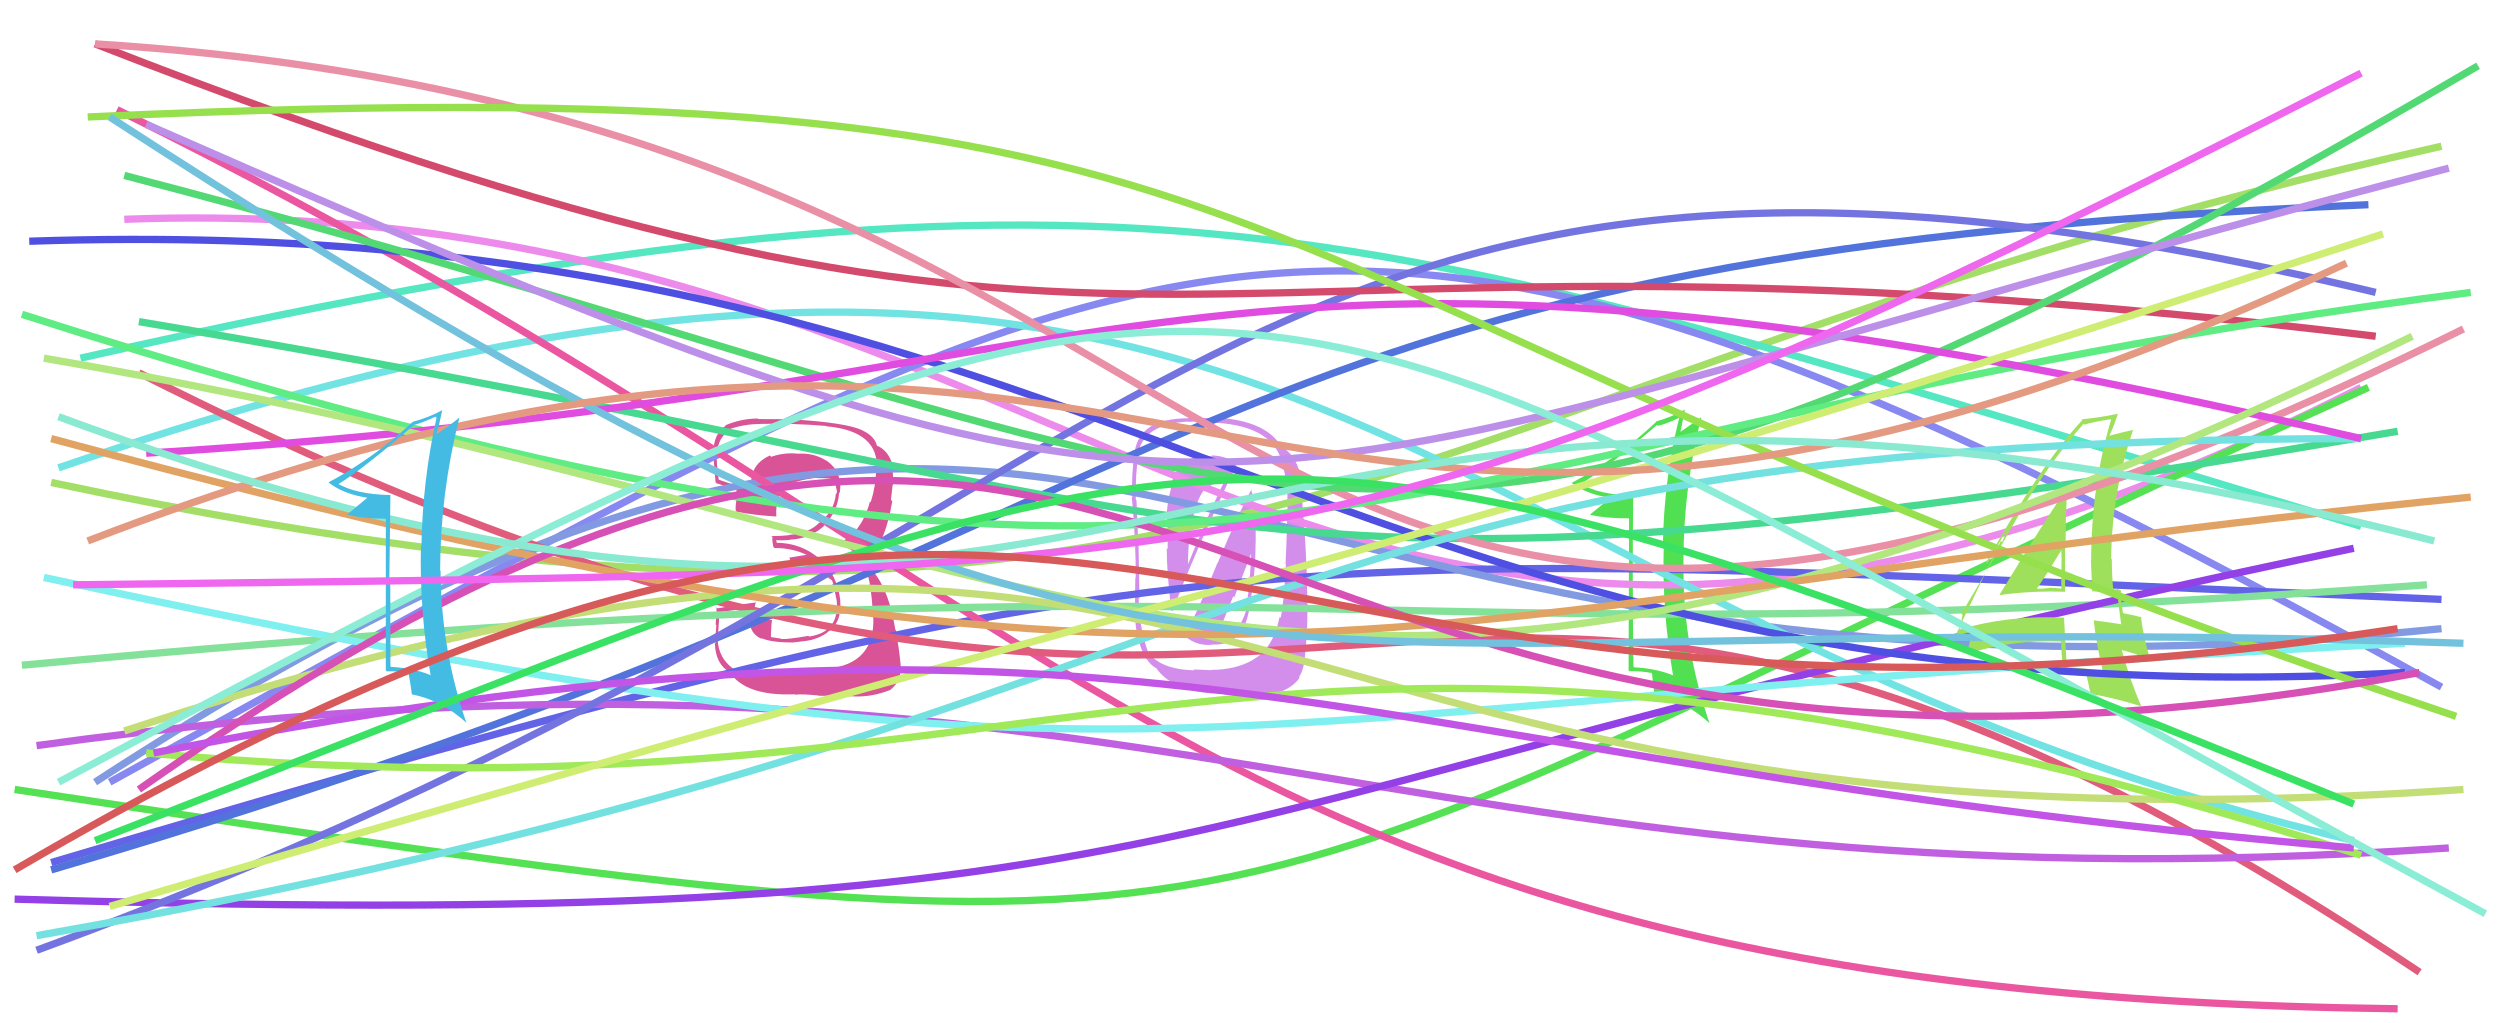 <svg xmlns="http://www.w3.org/2000/svg" width="342" height="140" viewBox="0,0,342,140"><path fill="#d38eeb" d="M162.18 87.12L162.15 87.09L162.13 87.07Q163.81 88.42 165.82 88.20L165.67 88.05L165.79 88.17Q169.93 88.39 170.85 83.61L170.89 83.65L170.80 83.56Q171.76 79.12 171.76 74.28L171.78 74.31L171.78 70.61L171.67 70.50Q171.62 68.65 171.13 66.86L171.22 66.95L171.21 66.94Q169.42 70.20 166.59 77.00L166.74 77.16L166.56 76.98Q163.79 83.83 162.05 86.99ZM169.25 63.46L169.19 63.40L169.23 63.44Q167.61 62.30 165.70 62.30L165.65 62.25L165.83 62.43Q163.54 62.05 161.96 63.35L161.94 63.33L161.98 63.36Q160.41 64.68 160.14 66.80L160.23 66.89L160.19 66.85Q159.64 68.75 159.59 70.87L159.66 70.94L159.54 70.83Q159.74 71.02 159.74 75.10L159.57 74.93L159.61 74.97Q159.60 78.34 160.25 83.50L160.32 83.57L160.39 83.64Q162.95 76.68 169.21 63.41ZM171.54 90.39L171.57 90.42L171.42 90.27Q168.99 91.64 165.68 91.64L165.71 91.68L163.28 91.58L163.39 91.70Q158.65 91.58 157.01 89.13L157.08 89.20L157.04 89.15Q155.88 86.04 155.77 81.85L155.76 81.84L155.87 81.94Q155.86 79.49 155.75 74.54L155.61 74.40L155.69 74.48Q155.69 72.80 155.47 68.44L155.50 68.47L155.38 68.35Q155.29 65.11 155.73 62.28L155.70 62.26L155.66 62.21Q156.34 58.00 162.54 57.67L162.65 57.78L162.59 57.72Q163.64 57.63 165.54 57.68L165.68 57.82L165.67 57.81Q173.80 58.06 175.33 63.01L175.19 62.87L175.24 62.92Q176.17 65.70 176.12 68.37L176.15 68.40L176.16 68.41Q175.97 75.45 175.86 77.19L175.87 77.20L175.91 77.24Q175.63 82.67 175.19 84.52L175.18 84.50L175.06 84.38Q174.12 88.83 171.40 90.24ZM178.55 90.00L178.67 90.11L178.50 89.95Q178.90 86.05 178.85 83.50L178.89 83.54L178.72 76.90L178.70 76.88Q178.54 72.53 177.78 64.65L177.79 64.66L177.80 64.67Q177.17 62.19 175.32 61.10L175.25 61.03L175.21 60.98Q172.94 57.31 165.55 57.09L165.55 57.09L165.67 57.21Q164.39 57.13 162.49 57.19L162.53 57.23L162.52 57.22Q155.96 57.24 155.25 61.70L155.32 61.76L155.24 61.68Q154.74 65.05 154.90 68.04L154.89 68.03L154.83 67.96Q155.42 74.31 155.36 79.10L155.43 79.17L155.31 79.05Q155.21 84.28 155.38 85.75L155.50 85.87L155.38 85.76Q156.09 90.33 158.27 91.47L158.09 91.29L158.12 91.32Q160.25 94.48 165.96 94.87L166.09 94.99L165.91 94.82Q171.20 95.32 172.12 95.26L172.09 95.23L172.06 95.20Q176.16 95.00 177.79 92.72L177.70 92.63L177.70 92.63Q178.37 91.62 178.48 89.93ZM166.37 87.66L166.27 87.56L166.26 87.55Q167.18 85.43 168.70 81.57L168.85 81.72L171.21 75.59L171.16 75.54Q171.14 77.91 170.59 82.69L170.67 82.77L170.65 82.75Q169.78 86.94 166.36 87.65ZM163.50 70.05L163.54 70.09L163.39 69.94Q164.12 67.46 165.10 66.65L165.05 66.60L165.17 66.72Q165.80 66.10 167.65 65.83L167.54 65.72L167.54 65.72Q165.05 70.90 162.38 77.53L162.50 77.64L162.53 77.67Q162.43 73.71 163.41 69.96Z"/><path d="M7 66 C172 101,187 53,334 20" stroke="#a3de67" fill="none"/><path fill="#51e051" d="M223.47 67.81L223.40 67.74L223.46 67.80Q218.79 67.70 216.18 66.17L216.26 66.26L216.21 66.21Q219.72 64.17 226.68 58.13L226.73 58.18L226.80 58.25Q227.87 58.02 229.72 57.15L229.53 56.96L229.72 57.14Q227.64 65.45 227.48 74.53L227.60 74.66L227.60 74.66Q227.35 83.65 228.87 92.36L229.01 92.50L228.91 92.40Q226.61 91.45 223.57 91.29L223.46 91.18L223.46 91.19Q223.37 85.33 223.37 79.51L223.25 79.40L223.36 79.50Q223.36 73.63 223.42 67.76ZM222.86 70.96L222.79 91.71L222.89 91.81Q224.62 91.80 225.98 92.07L225.86 91.95L225.99 92.08Q226.06 93.02 226.33 94.98L226.41 95.06L226.37 95.02Q230.47 95.80 233.95 99.01L233.91 98.97L233.86 98.92Q230.35 88.78 230.30 78.12L230.34 78.16L230.31 78.13Q230.14 67.41 232.75 57.08L232.86 57.19L232.76 57.08Q231.96 57.65 229.68 59.22L229.65 59.19L229.83 59.37Q230.05 58.24 230.49 56.06L230.38 55.95L230.46 56.04Q228.56 57.12 226.49 57.67L226.50 57.68L226.55 57.73Q221.14 62.81 214.99 66.07L215.04 66.12L214.90 65.99Q216.98 67.63 220.35 68.11L220.25 68.02L220.35 68.11Q219.39 68.84 217.54 70.37L217.60 70.42L217.63 70.45Q219.66 70.91 222.82 70.91L222.86 70.96Z"/><path d="M11 49 C161 15,189 32,323 72" stroke="#54e7c2" fill="none"/><path d="M17 30 C154 25,177 127,323 53" stroke="#ed8bed" fill="none"/><path fill="#d85496" d="M104.41 91.86L104.44 91.89L104.52 91.97Q102.52 92.09 100.29 91.50L100.29 91.49L100.18 91.38Q98.39 90.03 98.18 87.69L98.27 87.79L98.19 87.70Q98.17 87.47 98.44 83.71L98.53 83.81L98.47 83.75Q100.03 83.56 102.91 83.01L102.84 82.95L102.49 83.96L102.56 84.03Q102.26 86.61 104.27 87.43L104.16 87.32L104.11 87.27Q105.39 87.89 108.39 87.89L108.38 87.89L108.39 87.90Q110.65 87.66 110.92 87.55L110.97 87.59L110.93 87.56Q112.15 87.25 113.18 86.55L113.17 86.53L113.15 86.51Q115.21 85.21 114.94 82.21L114.99 82.26L114.96 82.24Q114.60 78.67 112.13 76.44L112.26 76.57L112.30 76.60Q109.70 74.25 106.16 74.25L106.25 74.34L106.23 73.99L106.12 73.88Q106.81 73.97 108.06 73.87L108.09 73.90L108.03 73.83Q110.79 73.71 112.74 71.94L112.65 71.84L112.69 71.89Q114.59 70.06 114.80 67.39L114.91 67.49L114.87 67.45Q114.96 66.95 114.96 66.46L114.92 66.42L114.93 66.43Q114.91 64.23 112.95 62.93L112.93 62.91L113.04 63.02Q111.33 61.91 109.05 62.07L109.05 62.08L109.03 62.05Q107.23 61.89 105.49 62.49L105.45 62.44L105.32 62.31Q103.38 63.20 102.95 64.83L102.85 64.73L102.88 64.76Q102.71 65.95 102.81 67.04L102.79 67.02L102.68 66.91Q101.29 66.66 98.35 65.63L98.34 65.61L98.31 65.58Q97.99 63.19 98.04 62.00L98.12 62.07L98.08 62.03Q98.24 59.86 99.77 58.88L99.78 58.89L99.65 58.76Q101.77 58.00 104.05 58.00L103.97 57.92L104.04 57.99Q108.51 57.89 113.02 58.27L113.00 58.24L113.08 58.32Q120.36 58.98 119.93 64.36L119.92 64.35L119.85 64.28Q119.82 66.48 119.11 68.71L119.03 68.63L119.01 68.61Q117.81 73.11 114.43 74.42L114.38 74.36L114.42 74.41Q118.13 75.13 119.00 79.91L118.98 79.89L118.95 79.85Q119.31 81.52 119.42 84.41L119.47 84.46L119.47 84.45Q119.71 90.84 113.13 91.49L112.99 91.35L113.09 91.45Q112.08 91.58 104.52 91.96ZM111.96 95.17L111.98 95.18L111.97 95.18Q112.76 95.15 116.83 95.26L116.90 95.32L116.86 95.28Q119.32 95.35 121.66 94.43L121.66 94.43L121.69 94.46Q123.46 93.18 123.19 90.68L123.06 90.55L123.18 90.67Q122.99 88.74 122.56 86.24L122.45 86.13L122.50 86.19Q121.44 79.74 118.67 77.40L118.78 77.51L118.49 76.96L118.36 76.77L118.44 76.84Q120.98 74.82 122.07 68.56L121.91 68.41L121.88 68.38Q121.95 67.74 122.11 66.38L122.20 66.47L122.14 66.40Q122.21 65.28 122.10 64.30L122.24 64.44L122.20 64.40Q121.98 62.00 120.13 61.02L120.08 60.98L120.09 61.09L119.97 60.98Q119.63 59.65 117.99 58.89L118.04 58.93L117.97 58.86Q115.71 57.81 108.37 57.37L108.51 57.51L108.35 57.35Q106.05 57.33 103.77 57.33L103.66 57.23L103.68 57.25Q101.41 57.26 99.23 58.18L99.33 58.28L99.28 58.23Q97.60 59.37 97.60 61.88L97.58 61.86L97.50 61.78Q97.51 61.19 97.89 65.98L97.92 66.01L98.04 66.13Q98.43 66.20 100.77 67.07L100.70 66.99L100.77 67.06Q100.71 67.76 100.66 68.47L100.58 68.39L100.73 68.55Q100.60 69.12 100.65 69.88L100.72 69.95L100.78 70.01Q103.27 70.49 106.15 70.65L106.15 70.65L106.20 70.70Q106.03 67.76 107.61 66.56L107.58 66.53L107.60 66.55Q108.85 65.68 111.74 65.36L111.73 65.35L111.79 65.41Q113.38 65.37 114.20 65.64L114.12 65.57L114.22 65.67Q114.14 65.70 114.20 65.86L114.21 65.87L114.27 66.21L114.46 67.05L114.48 67.07Q114.50 67.36 114.44 67.57L114.29 67.42L114.35 67.48Q114.20 69.89 112.02 71.57L112.13 71.68L112.01 71.56Q110.75 72.91 107.87 73.19L107.85 73.16L107.91 73.22Q106.77 73.34 105.52 73.34L105.59 73.41L105.68 73.49Q105.59 73.84 105.80 74.82L105.84 74.85L105.95 74.97Q108.44 74.95 110.50 75.98L110.44 75.92L110.27 75.91L108.11 76.26L108.02 76.16Q108.03 76.60 108.19 77.47L108.35 77.64L108.25 77.53Q111.34 77.47 113.78 79.37L113.70 79.28L113.83 79.41Q114.02 79.83 114.46 82.17L114.51 82.22L114.46 82.17Q114.86 86.48 110.67 87.08L110.61 87.02L110.58 86.99Q107.70 87.48 106.88 87.42L106.72 87.26L106.82 87.36Q106.23 87.26 105.46 87.15L105.46 87.14L105.48 86.51L105.52 85.74L105.56 85.18L105.63 84.76L105.67 84.80Q104.22 84.82 103.08 85.09L103.13 85.14L103.08 85.09Q103.04 84.78 103.04 84.50L103.01 84.48L103.08 84.55Q103.26 84.40 103.26 84.07L103.21 84.02L103.07 83.88Q103.18 83.34 103.40 82.31L103.47 82.38L103.49 82.40Q100.83 82.73 98.17 83.22L98.04 83.10L98.01 83.07Q98.06 83.83 97.90 85.43L97.94 85.47L97.99 85.52Q97.87 87.16 97.87 88.03L97.75 87.91L97.79 87.96Q97.87 90.86 99.83 91.95L99.92 92.04L99.82 91.95Q101.98 95.25 108.73 94.98L108.75 95.00L108.78 95.03Q109.76 94.92 111.93 95.14Z"/><path d="M15 107 C166 24,180 9,334 94" stroke="#8888f1" fill="none"/><path d="M2 108 C187 136,154 130,324 53" stroke="#54e254" fill="none"/><path d="M7 118 C165 71,171 75,334 82" stroke="#6363e7" fill="none"/><path d="M13 107 C156 14,155 104,334 86" stroke="#829ae2" fill="none"/><path d="M8 64 C180 5,191 84,322 115" stroke="#72e3e3" fill="none"/><path d="M7 119 C171 71,157 35,324 28" stroke="#5173db" fill="none"/><path d="M16 15 C150 81,163 136,328 138" stroke="#ea57a0" fill="none"/><path d="M19 51 C191 138,186 36,331 133" stroke="#e05b7c" fill="none"/><path d="M3 91 C186 74,180 91,332 80" stroke="#83e19a" fill="none"/><path d="M5 102 C157 81,189 126,335 116" stroke="#c060e0" fill="none"/><path d="M2 123 C171 128,154 110,322 75" stroke="#9340e7" fill="none"/><path d="M19 44 C180 71,164 87,328 59" stroke="#48d991" fill="none"/><path d="M6 79 C164 113,151 97,329 88" stroke="#7fefef" fill="none"/><path d="M5 130 C166 71,166 2,325 40" stroke="#7474e1" fill="none"/><path fill="#9ee05b" d="M273.62 81.41L273.62 81.41L273.60 81.40Q277.95 80.79 282.52 80.96L282.52 80.96L282.50 80.94Q282.51 77.36 282.51 73.94L282.52 73.94L282.59 74.01Q282.55 70.44 282.82 66.80L282.73 66.70L282.81 66.79Q280.99 69.15 273.54 81.34ZM287.74 91.89L287.62 91.77L287.67 91.83Q285.27 91.38 282.71 91.27L282.80 91.36L282.75 91.31Q282.53 87.98 282.36 84.45L282.42 84.51L282.41 84.49Q274.70 84.13 267.96 86.14L267.93 86.11L268.03 86.22Q268.21 85.52 268.48 84.10L268.50 84.13L268.31 83.94Q270.99 79.54 276.10 70.57L276.16 70.64L276.08 70.56Q280.14 63.52 285.04 57.97L285.19 58.13L285.16 58.09Q286.32 57.73 288.71 57.35L288.75 57.38L288.79 57.43Q286.07 66.62 286.07 76.68L286.08 76.69L286.03 76.64Q286.11 78.84 286.22 80.96L286.15 80.89L287.91 80.97L287.95 81.01Q288.90 81.14 289.77 81.30L289.65 81.19L289.65 81.18Q289.79 82.58 290.17 85.35L290.19 85.36L290.22 85.40Q288.60 85.14 286.48 84.87L286.43 84.82L286.42 84.81Q286.69 87.63 287.67 91.82ZM290.07 80.68L290.07 80.68L290.19 80.80Q289.81 80.58 289.54 80.58L289.60 80.64L289.00 80.58L289.08 80.67Q288.90 78.53 288.90 76.52L288.94 76.56L288.81 76.43Q288.89 67.37 291.82 58.77L291.86 58.81L291.85 58.80Q290.64 59.06 288.57 59.60L288.60 59.63L288.56 59.59Q289.05 58.67 289.71 56.66L289.59 56.55L289.66 56.61Q287.70 57.05 284.77 57.37L284.84 57.45L284.86 57.47Q279.16 63.57 271.70 76.94L271.85 77.09L274.86 71.89L274.75 71.77Q274.26 73.36 273.88 74.17L273.71 74.00L267.47 87.01L267.36 86.90Q268.43 86.84 270.07 86.29L269.95 86.18L269.68 86.45L269.74 86.51Q269.56 87.47 269.13 89.27L269.16 89.30L269.27 89.41Q275.14 87.50 282.04 87.77L281.87 87.60L281.96 87.69Q281.96 88.99 282.23 91.82L282.26 91.85L282.22 91.81Q283.83 91.89 285.35 92.06L285.35 92.06L285.35 92.06Q285.63 93.10 286.01 95.06L285.86 94.90L285.87 94.92Q288.66 95.32 292.96 96.62L293.01 96.67L292.94 96.60Q291.56 93.59 290.25 88.91L290.25 88.91L292.26 89.50L292.38 89.62Q293.18 89.78 294.16 90.26L294.27 90.37L294.15 90.25Q293.12 86.77 292.90 84.38L292.93 84.41L292.96 84.44Q292.14 84.22 290.51 83.89L290.37 83.76L290.41 83.80Q290.14 82.00 290.14 80.74ZM278.73 80.55L278.66 80.48L278.68 80.49Q279.87 78.74 282.10 75.10L281.92 74.93L281.97 74.98Q282.06 76.42 282.00 77.78L281.95 77.73L282.02 77.80Q281.94 79.13 281.99 80.49L282.06 80.56L282.04 80.53Q281.14 80.40 280.32 80.40L280.37 80.44L280.36 80.43Q279.60 80.54 278.73 80.54Z"/><path d="M13 6 C164 65,152 25,325 46" stroke="#d34a6c" fill="none"/><path d="M13 6 C187 17,159 133,337 45" stroke="#e98fa6" fill="none"/><path d="M4 33 C154 28,181 100,329 92" stroke="#4f4fe2" fill="none"/><path d="M5 128 C181 97,164 60,323 60" stroke="#74e1e1" fill="none"/><path d="M17 100 C178 47,162 120,337 108" stroke="#c4de77" fill="none"/><path d="M17 24 C186 68,185 99,339 9" stroke="#53d974" fill="none"/><path d="M3 43 C178 99,182 60,338 40" stroke="#5fec82" fill="none"/><path d="M20 62 C166 53,160 22,323 60" stroke="#e04ce0" fill="none"/><path d="M6 49 C158 75,176 121,330 46" stroke="#b2e67e" fill="none"/><path d="M20 103 C151 115,170 68,323 117" stroke="#a0e958" fill="none"/><path d="M12 16 C187 8,155 37,336 98" stroke="#96df4d" fill="none"/><path d="M7 60 C173 105,188 83,338 68" stroke="#e1a364" fill="none"/><path d="M15 124 C181 75,179 80,326 32" stroke="#ceed72" fill="none"/><path d="M19 108 C164 6,155 125,331 92" stroke="#d750b5" fill="none"/><path d="M15 16 C163 112,162 82,337 88" stroke="#73c2dd" fill="none"/><path d="M20 17 C177 86,158 69,335 23" stroke="#bc90e9" fill="none"/><path d="M12 74 C168 14,167 108,321 36" stroke="#e39a81" fill="none"/><path d="M21 103 C159 76,181 104,322 116" stroke="#c255e6" fill="none"/><path d="M8 107 C180 15,164 30,340 125" stroke="#8bedd5" fill="none"/><path d="M8 57 C162 114,157 29,333 74" stroke="#8ae9d1" fill="none"/><path fill="#44bbe3" d="M53.40 67.74L53.38 67.72L53.38 67.72Q48.73 67.64 46.12 66.12L46.17 66.16L46.25 66.25Q49.70 64.15 56.66 58.11L56.75 58.20L56.67 58.12Q57.72 57.87 59.57 57.00L59.64 57.06L59.72 57.15Q57.81 65.63 57.65 74.71L57.49 74.55L57.58 74.64Q57.38 83.69 58.91 92.39L59.02 92.50L58.84 92.33Q56.55 91.39 53.50 91.23L53.44 91.17L53.41 91.14Q53.39 85.35 53.39 79.53L53.24 79.38L53.26 79.41Q53.35 73.62 53.41 67.75ZM52.78 70.87L52.78 91.70L52.92 91.84Q54.62 91.80 55.98 92.08L55.94 92.04L55.86 91.95Q56.08 93.04 56.35 95.00L56.38 95.03L56.34 94.99Q60.45 95.78 63.93 98.99L63.97 99.03L63.79 98.85Q60.33 88.75 60.27 78.09L60.33 78.15L60.21 78.03Q60.23 67.50 62.84 57.17L62.78 57.11L62.82 57.14Q62.09 57.78 59.81 59.35L59.70 59.25L59.72 59.27Q60.07 58.26 60.51 56.09L60.45 56.03L60.53 56.10Q58.58 57.15 56.51 57.69L56.51 57.69L56.50 57.68Q51.06 62.74 44.92 66.00L44.92 66.01L44.86 65.94Q46.96 67.61 50.33 68.10L50.39 68.15L50.29 68.06Q49.38 68.83 47.53 70.35L47.61 70.44L47.59 70.41Q49.72 70.97 52.88 70.97L52.82 70.91Z"/><path d="M13 115 C172 53,167 47,322 110" stroke="#3ae264" fill="none"/><path d="M10 80 C175 78,186 80,323 10" stroke="#ee67ee" fill="none"/><path d="M2 119 C156 29,158 112,328 86" stroke="#d85959" fill="none"/></svg>
